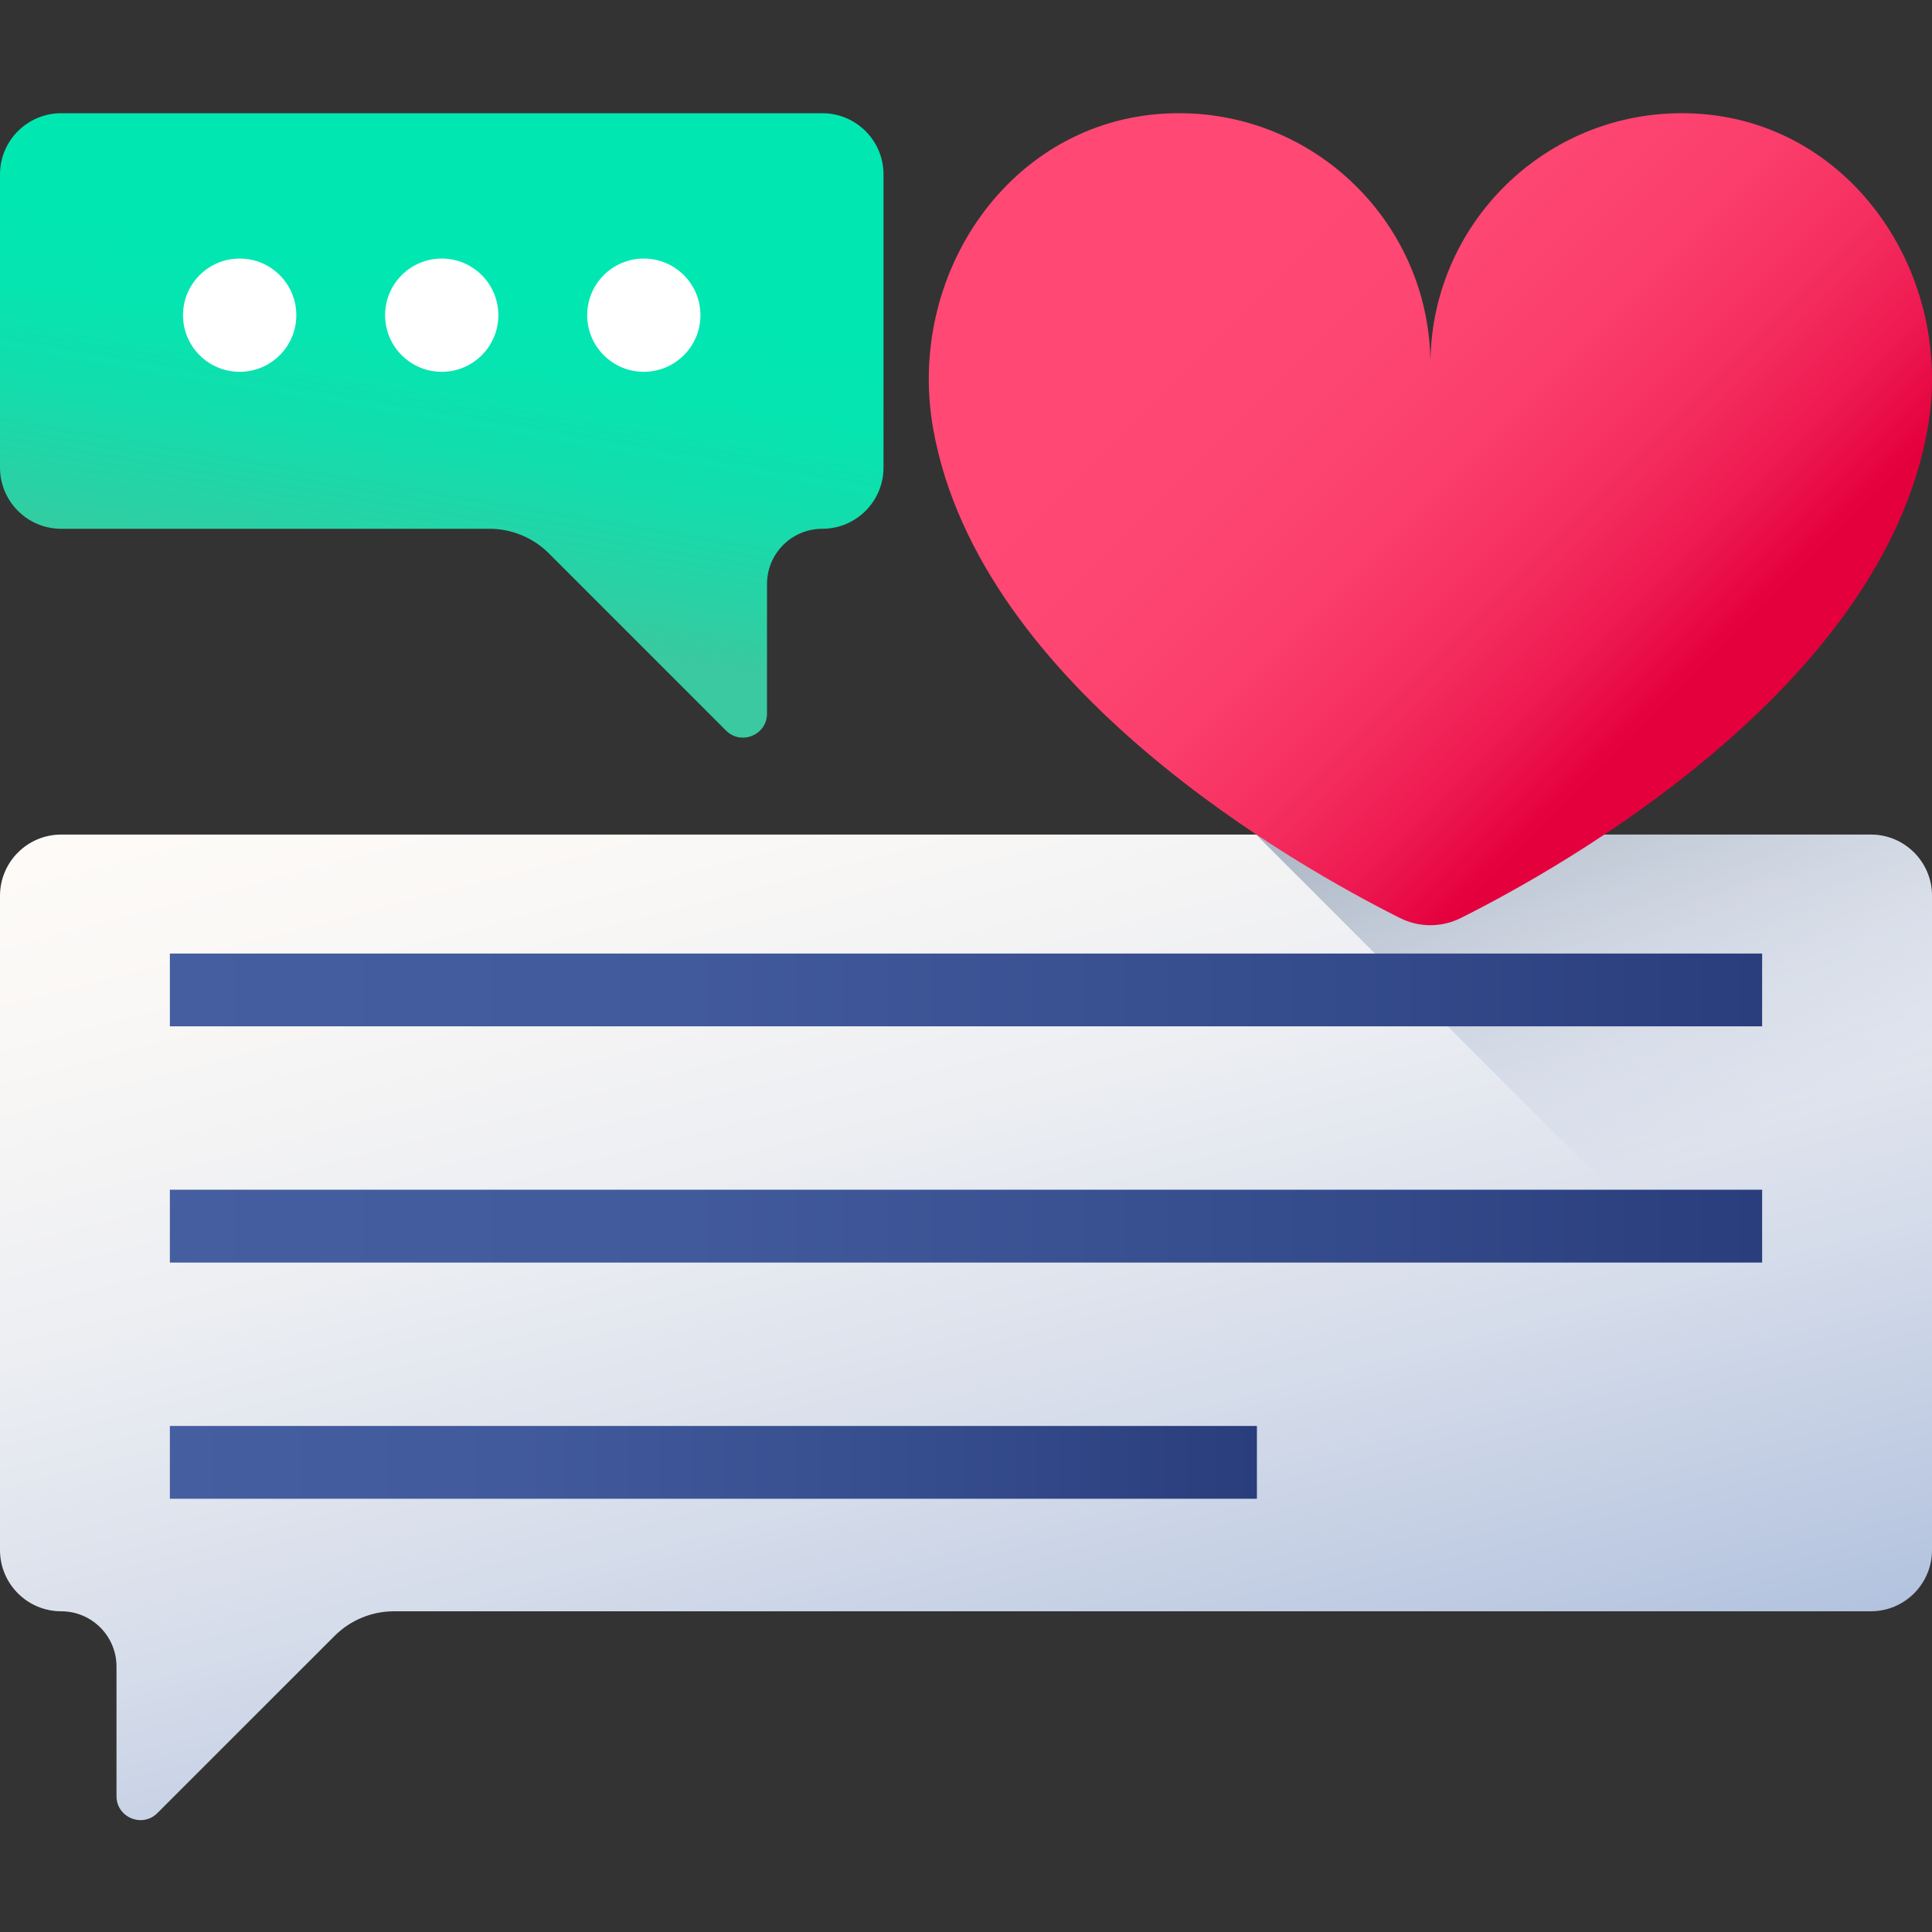<svg width="40" height="40" viewBox="0 0 40 40" fill="none" xmlns="http://www.w3.org/2000/svg">
<rect x="0" y="0" width="40" height="40" fill="#333333" stroke="none"/>
<g opacity="1" clip-path="url(#clip0)">
<path d="M38.733 17.279H1.267C0.567 17.279 0 17.847 0 18.547V32.093C0 32.792 0.567 33.36 1.267 33.36C1.899 33.36 2.412 33.872 2.412 34.505V37.187C2.412 37.629 2.947 37.85 3.259 37.537L6.928 33.869C7.254 33.543 7.697 33.36 8.158 33.36H38.733C39.433 33.36 40 32.792 40 32.092V18.546C40 17.847 39.433 17.279 38.733 17.279Z" fill="url(#paint0_linear)"/>
<path d="M40 30.97V18.547C40 17.847 39.433 17.279 38.733 17.279H26.005L39.152 30.426C39.443 30.62 39.727 30.802 40 30.97Z" fill="url(#paint1_linear)"/>
<path d="M3.517 19.742H36.483V21.249H3.517V19.742Z" fill="url(#paint2_linear)"/>
<path d="M36.483 26.14H3.517V24.632H36.483V26.14Z" fill="url(#paint3_linear)"/>
<path d="M3.517 29.523H26.023V31.03H3.517V29.523Z" fill="url(#paint4_linear)"/>
<path d="M1.267 2.344H17.024C17.724 2.344 18.292 2.911 18.292 3.611V9.68C18.292 10.381 17.724 10.948 17.024 10.948C16.392 10.948 15.88 11.46 15.88 12.093V14.775C15.88 15.217 15.345 15.438 15.032 15.126L11.364 11.457C11.038 11.131 10.595 10.948 10.134 10.948H1.267C0.567 10.948 0 10.38 0 9.68V3.611C0 2.911 0.567 2.344 1.267 2.344Z" fill="url(#paint5_linear)"/>
<path d="M14.502 6.526C14.502 7.173 13.977 7.698 13.329 7.698C12.682 7.698 12.157 7.173 12.157 6.526C12.157 5.878 12.682 5.353 13.329 5.353C13.977 5.353 14.502 5.878 14.502 6.526Z" fill="white"/>
<path d="M10.318 6.526C10.318 7.173 9.793 7.698 9.146 7.698C8.498 7.698 7.973 7.173 7.973 6.526C7.973 5.878 8.498 5.353 9.146 5.353C9.793 5.353 10.318 5.878 10.318 6.526Z" fill="white"/>
<path d="M6.135 6.526C6.135 7.173 5.61 7.698 4.962 7.698C4.315 7.698 3.789 7.173 3.789 6.526C3.789 5.878 4.315 5.353 4.962 5.353C5.61 5.353 6.135 5.878 6.135 6.526Z" fill="white"/>
<path d="M35.08 2.35C32.126 2.206 29.679 4.527 29.616 7.435C29.616 7.441 29.614 7.441 29.614 7.435C29.551 4.527 27.104 2.206 24.149 2.35C20.905 2.508 18.751 5.682 19.321 8.88C20.279 14.259 26.899 17.962 28.986 19.007C29.382 19.205 29.847 19.205 30.244 19.007C32.331 17.962 38.95 14.259 39.909 8.88C40.478 5.682 38.325 2.508 35.08 2.35Z" fill="url(#paint6_linear)"/>
</g>
<defs>
<linearGradient id="paint0_linear" x1="16.357" y1="11.274" x2="23.995" y2="40.722" gradientUnits="userSpaceOnUse">
<stop stop-color="#FFFCF8"/>
<stop offset="0.188" stop-color="#FAF8F6"/>
<stop offset="0.404" stop-color="#ECEEF2"/>
<stop offset="0.635" stop-color="#D5DCEA"/>
<stop offset="0.875" stop-color="#B5C4DF"/>
<stop offset="1" stop-color="#A1B5D8"/>
</linearGradient>
<linearGradient id="paint1_linear" x1="35.402" y1="23.767" x2="29.948" y2="10.183" gradientUnits="userSpaceOnUse">
<stop stop-color="#A1B5D8" stop-opacity="0"/>
<stop offset="0.63" stop-color="#8393A8" stop-opacity="0.631"/>
<stop offset="1" stop-color="#748290"/>
</linearGradient>
<linearGradient id="paint2_linear" x1="3.518" y1="20.496" x2="36.482" y2="20.496" gradientUnits="userSpaceOnUse">
<stop stop-color="#445EA0"/>
<stop offset="0.322" stop-color="#415A9B"/>
<stop offset="0.693" stop-color="#364D8D"/>
<stop offset="1" stop-color="#2A3D7C"/>
</linearGradient>
<linearGradient id="paint3_linear" x1="3.518" y1="25.386" x2="36.482" y2="25.386" gradientUnits="userSpaceOnUse">
<stop stop-color="#445EA0"/>
<stop offset="0.322" stop-color="#415A9B"/>
<stop offset="0.693" stop-color="#364D8D"/>
<stop offset="1" stop-color="#2A3D7C"/>
</linearGradient>
<linearGradient id="paint4_linear" x1="3.518" y1="30.276" x2="26.023" y2="30.276" gradientUnits="userSpaceOnUse">
<stop stop-color="#445EA0"/>
<stop offset="0.322" stop-color="#415A9B"/>
<stop offset="0.693" stop-color="#364D8D"/>
<stop offset="1" stop-color="#2A3D7C"/>
</linearGradient>
<linearGradient id="paint5_linear" x1="9.333" y1="5.543" x2="8.127" y2="12.628" gradientUnits="userSpaceOnUse">
<stop stop-color="#00E7B2"/>
<stop offset="0.246" stop-color="#05E5B1"/>
<stop offset="0.53" stop-color="#13DDAC"/>
<stop offset="0.832" stop-color="#2AD1A5"/>
<stop offset="1" stop-color="#3AC9A0"/>
</linearGradient>
<linearGradient id="paint6_linear" x1="25.073" y1="3.764" x2="35.189" y2="13.88" gradientUnits="userSpaceOnUse">
<stop stop-color="#FF4974"/>
<stop offset="0.326" stop-color="#FE4672"/>
<stop offset="0.532" stop-color="#FB3E6C"/>
<stop offset="0.705" stop-color="#F52F60"/>
<stop offset="0.859" stop-color="#EE1A51"/>
<stop offset="1" stop-color="#E4003D"/>
</linearGradient>
<clipPath id="clip0">
<rect width="40" height="40" fill="white"/>
</clipPath>
</defs>
</svg>
